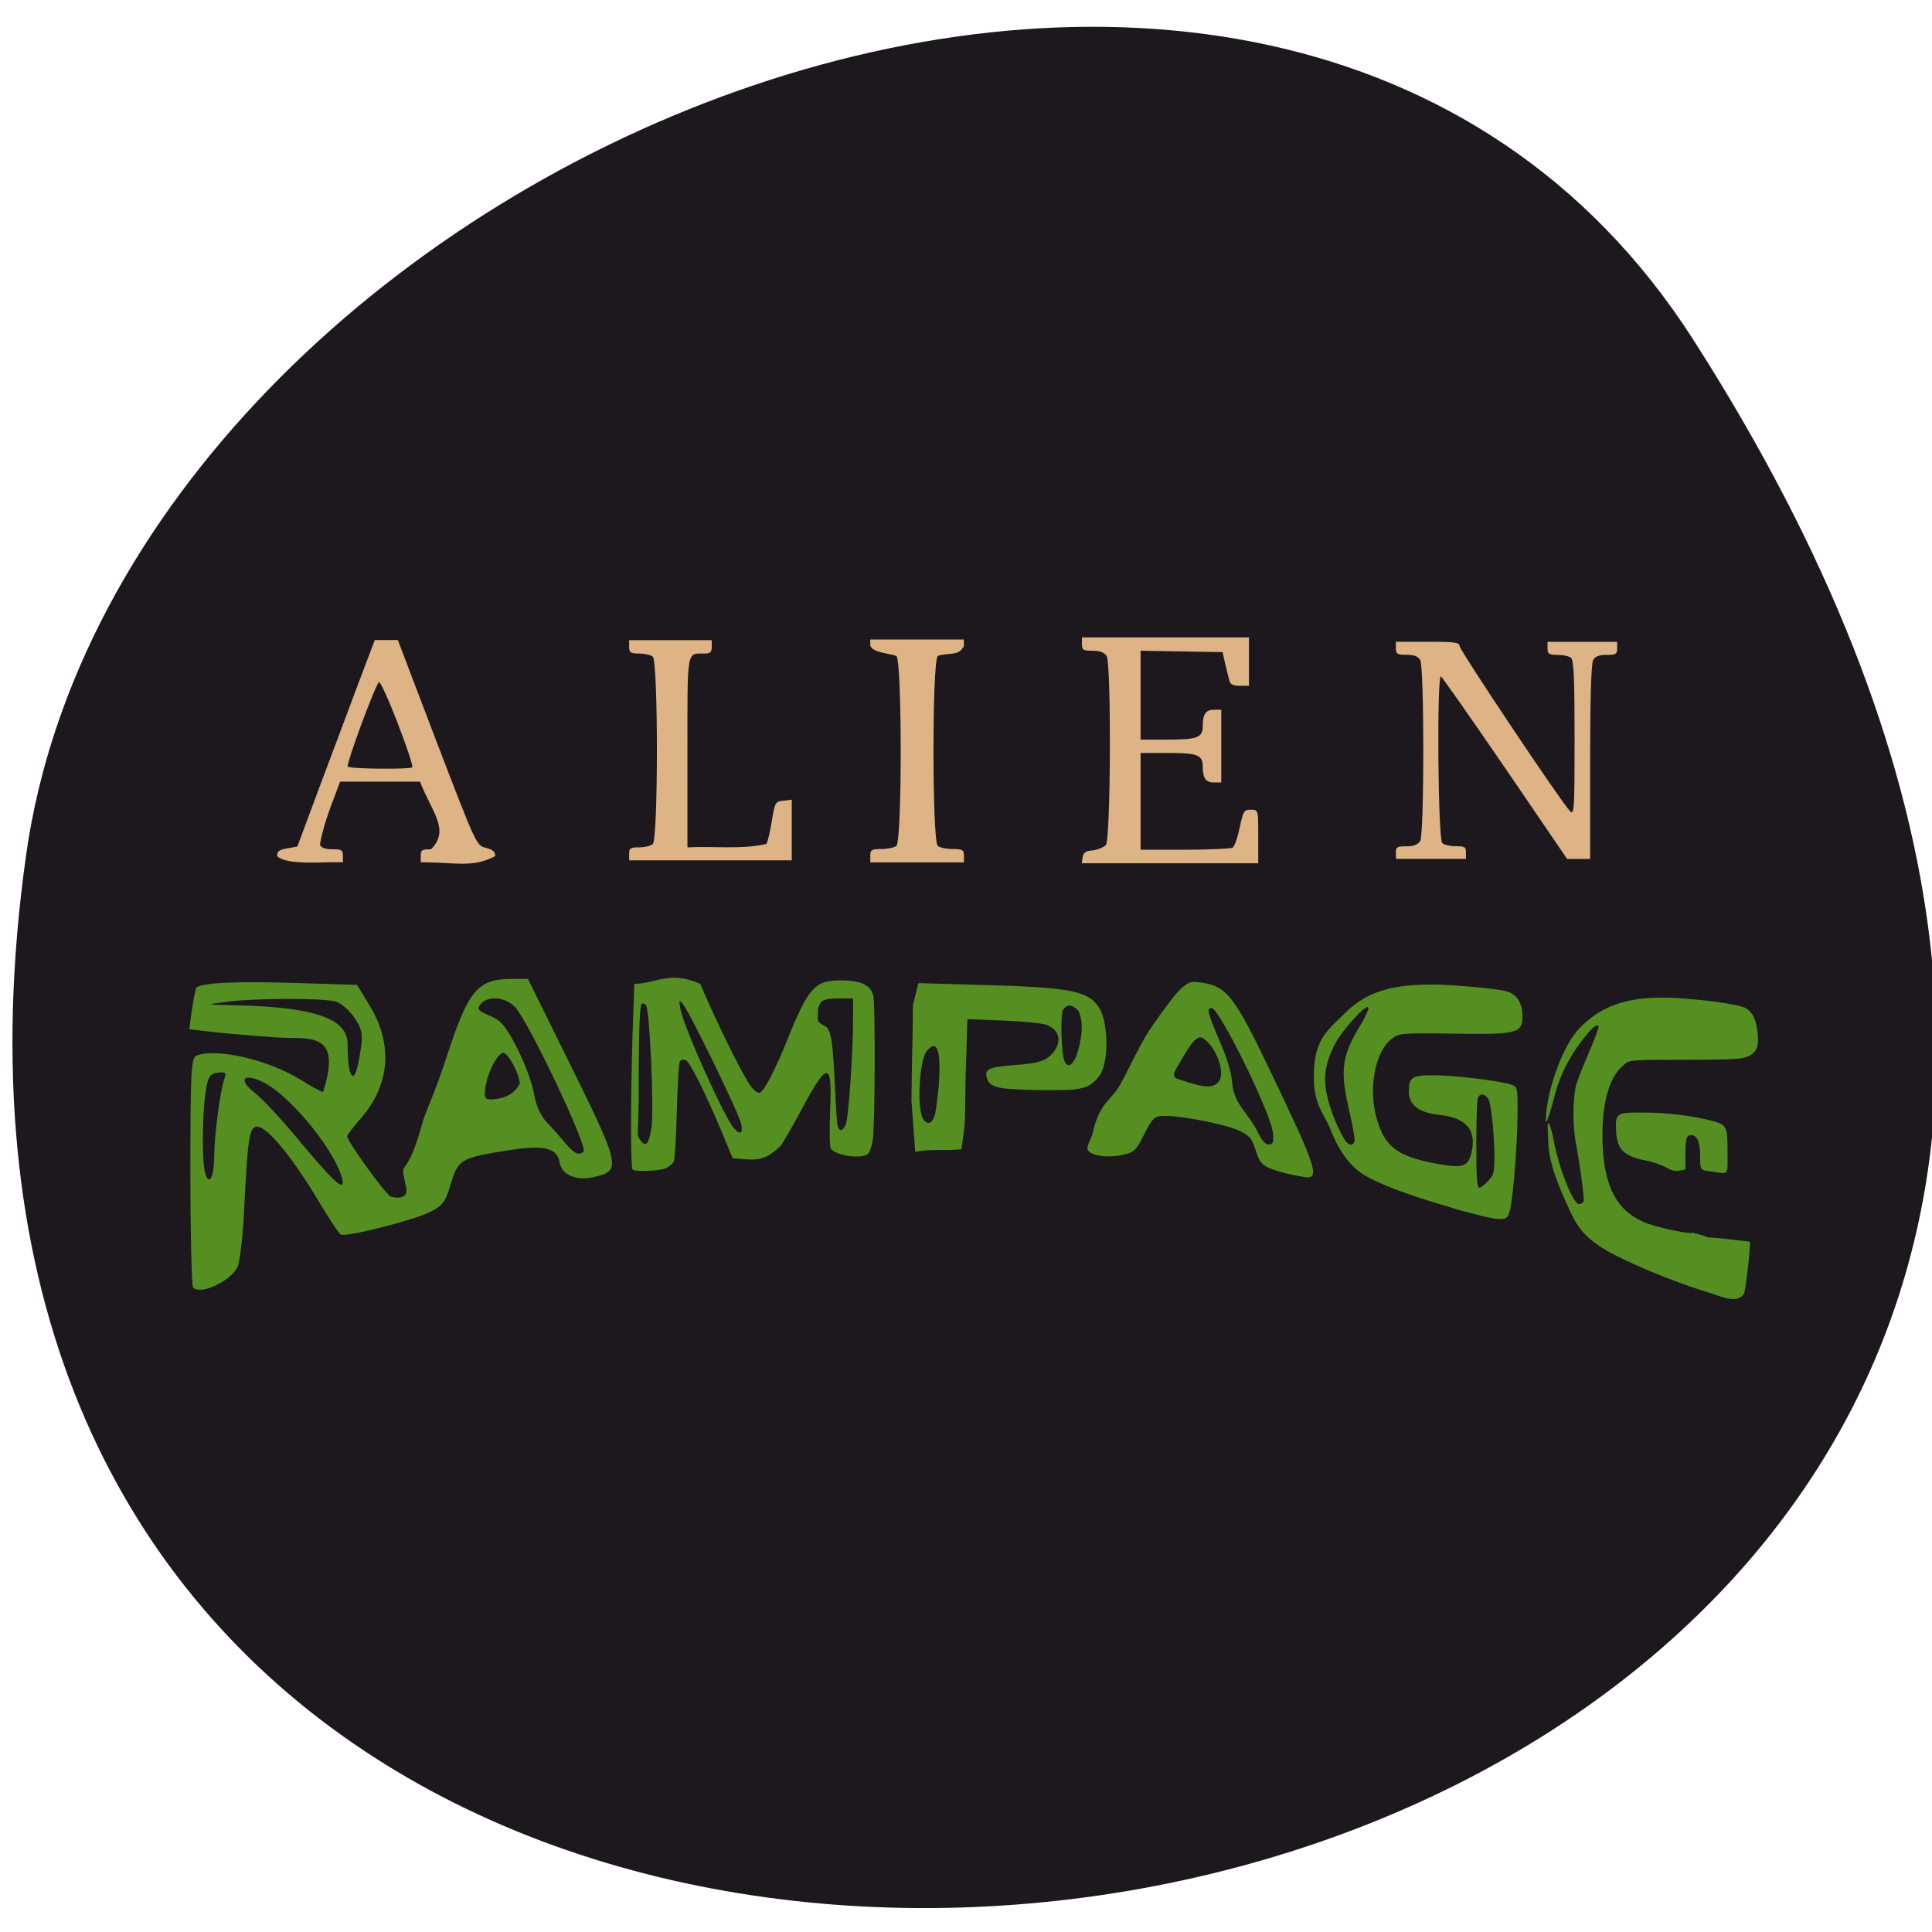 <svg xmlns="http://www.w3.org/2000/svg" viewBox="0 0 22 22"><path d="m 19.281 3.867 c 12.539 19.578 -21.711 25.25 -18.984 5.871 c 1.113 -7.902 14.188 -13.359 18.984 -5.871" fill="#1c181e"/><g fill="#558f21"><path d="m 2.199 14.664 c -0.016 -0.016 -0.031 -0.613 -0.031 -1.324 c 0 -1.141 0.008 -1.297 0.07 -1.32 c 0.234 -0.09 0.828 0.051 1.195 0.281 c 0.117 0.074 0.227 0.133 0.246 0.133 c 0.23 -0.715 -0.18 -0.594 -0.535 -0.621 c -0.328 -0.023 -0.684 -0.055 -0.793 -0.07 l -0.195 -0.023 c 0.02 -0.16 0.039 -0.32 0.078 -0.473 c 0.059 -0.055 0.426 -0.074 1.094 -0.055 l 0.738 0.023 l 0.145 0.238 c 0.266 0.441 0.23 0.898 -0.098 1.277 c -0.09 0.102 -0.16 0.195 -0.16 0.207 c 0 0.059 0.438 0.664 0.496 0.688 c 0.055 0.02 0.207 0.035 0.176 -0.102 c -0.082 -0.387 -0.012 -0.016 0.18 -0.719 c 0.047 -0.172 0.137 -0.324 0.281 -0.77 c 0.25 -0.766 0.352 -0.887 0.75 -0.887 h 0.176 l 0.434 0.879 c 0.629 1.27 0.637 1.305 0.309 1.379 c -0.195 0.043 -0.359 -0.027 -0.383 -0.168 c -0.023 -0.164 -0.18 -0.203 -0.566 -0.141 c -0.555 0.086 -0.59 0.105 -0.672 0.383 c -0.059 0.203 -0.094 0.254 -0.234 0.32 c -0.191 0.098 -0.965 0.293 -1.02 0.258 c -0.023 -0.012 -0.145 -0.199 -0.273 -0.414 c -0.281 -0.469 -0.566 -0.813 -0.676 -0.813 c -0.094 0 -0.109 0.105 -0.156 1.039 c -0.016 0.266 -0.047 0.52 -0.074 0.566 c -0.086 0.16 -0.418 0.313 -0.5 0.227 m 1.688 -1.266 c -0.105 -0.34 -0.605 -0.938 -0.902 -1.078 c -0.223 -0.105 -0.277 -0.02 -0.082 0.129 c 0.086 0.066 0.328 0.328 0.539 0.586 c 0.383 0.457 0.504 0.559 0.445 0.363 m -1.449 -0.227 c 0 -0.25 0.07 -0.766 0.117 -0.891 c 0.023 -0.063 0.008 -0.074 -0.078 -0.063 c -0.09 0.012 -0.113 0.051 -0.137 0.215 c -0.039 0.254 -0.043 0.789 -0.008 0.918 c 0.043 0.168 0.105 0.066 0.105 -0.18 m 4.207 -0.055 c 0.051 -0.051 -0.629 -1.488 -0.781 -1.645 c -0.109 -0.117 -0.309 -0.133 -0.391 -0.035 c -0.047 0.055 -0.031 0.078 0.102 0.133 c 0.129 0.051 0.188 0.125 0.316 0.375 c 0.086 0.172 0.172 0.402 0.188 0.512 c 0.02 0.125 0.074 0.25 0.148 0.328 c 0.063 0.066 0.16 0.176 0.215 0.242 c 0.094 0.113 0.152 0.141 0.203 0.09 m -0.727 -0.773 c 0 -0.105 -0.133 -0.352 -0.188 -0.352 c -0.059 0 -0.172 0.207 -0.199 0.371 c -0.023 0.141 -0.016 0.16 0.066 0.16 c 0.152 -0.008 0.266 -0.063 0.32 -0.18 m -1.859 -0.148 c 0.012 -0.031 0.035 -0.148 0.051 -0.254 c 0.023 -0.16 0.012 -0.223 -0.074 -0.348 c -0.059 -0.086 -0.152 -0.168 -0.215 -0.184 c -0.148 -0.043 -0.941 -0.039 -1.25 0.004 c -0.238 0.031 -0.238 0.031 0.133 0.039 c 0.887 0.02 1.254 0.156 1.254 0.438 c 0 0.293 0.043 0.461 0.102 0.305"/><path d="m 7.203 13.316 c -0.023 -0.023 -0.023 -0.789 0 -1.535 l 0.02 -0.578 c 0.25 0 0.391 -0.156 0.75 0 l 0.105 0.238 c 0.172 0.383 0.398 0.832 0.473 0.93 c 0.039 0.051 0.082 0.082 0.105 0.07 c 0.047 -0.02 0.172 -0.258 0.313 -0.609 c 0.234 -0.582 0.313 -0.672 0.605 -0.668 c 0.23 0 0.348 0.055 0.371 0.18 c 0.023 0.121 0.02 1.484 -0.008 1.645 c -0.012 0.074 -0.039 0.145 -0.059 0.156 c -0.09 0.055 -0.363 0.012 -0.418 -0.066 c -0.012 -0.016 -0.016 -0.203 -0.008 -0.414 c 0.027 -0.582 -0.023 -0.59 -0.316 -0.047 c -0.109 0.207 -0.223 0.402 -0.254 0.438 c -0.191 0.176 -0.27 0.156 -0.539 0.133 l -0.113 -0.273 c -0.195 -0.465 -0.375 -0.828 -0.422 -0.844 c -0.023 -0.012 -0.055 -0.004 -0.066 0.016 c -0.012 0.016 -0.027 0.273 -0.035 0.566 c -0.008 0.293 -0.023 0.551 -0.035 0.574 c -0.012 0.023 -0.055 0.059 -0.09 0.074 c -0.074 0.035 -0.348 0.043 -0.379 0.016 m 0.215 -0.477 c 0.031 -0.223 -0.02 -1.352 -0.063 -1.398 c -0.02 -0.016 -0.039 -0.023 -0.047 -0.012 c -0.035 0.031 -0.035 0.629 -0.035 1.098 c -0.004 0.395 -0.027 0.395 0.012 0.445 c 0.066 0.098 0.105 0.059 0.133 -0.133 m 1.023 -0.039 c -0.016 -0.105 -0.586 -1.273 -0.664 -1.367 c -0.043 -0.051 -0.047 -0.051 -0.031 0.043 c 0.023 0.18 0.5 1.246 0.613 1.371 c 0.07 0.078 0.102 0.059 0.082 -0.047 m 1.191 -0.004 c 0.031 -0.078 0.082 -0.82 0.082 -1.191 v -0.238 h -0.145 c -0.215 0 -0.223 0.031 -0.254 0.113 c -0.008 0.168 -0.016 0.148 0.094 0.211 c 0.059 0.059 0.074 0.168 0.102 0.742 c 0.008 0.188 0.02 0.363 0.027 0.387 c 0.023 0.07 0.063 0.059 0.094 -0.023"/><path d="m 10.395 11.449 l 0.063 -0.254 l 0.695 0.02 c 1.027 0.027 1.234 0.066 1.359 0.254 c 0.113 0.172 0.117 0.645 0.004 0.785 c -0.113 0.145 -0.191 0.164 -0.641 0.16 c -0.504 -0.008 -0.594 -0.027 -0.633 -0.125 c -0.039 -0.113 0.008 -0.137 0.297 -0.16 c 0.293 -0.02 0.375 -0.047 0.457 -0.148 c 0.102 -0.129 0.066 -0.258 -0.086 -0.313 c -0.051 -0.016 -0.27 -0.039 -0.492 -0.047 l -0.402 -0.016 l -0.016 0.516 c -0.012 0.285 -0.004 0.609 -0.02 0.727 l -0.031 0.238 c -0.203 0.023 -0.344 -0.008 -0.527 0.031 l -0.043 -0.582 c 0.004 -0.504 0.016 -0.746 0.016 -1.086 m 0.254 1.234 c 0.012 -0.055 0.031 -0.211 0.043 -0.348 c 0.023 -0.379 -0.02 -0.5 -0.133 -0.375 c -0.094 0.105 -0.125 0.691 -0.039 0.793 c 0.051 0.063 0.102 0.035 0.129 -0.07 m 1.609 -0.664 c 0.059 -0.172 0.09 -0.379 0.02 -0.512 c -0.07 -0.07 -0.121 -0.074 -0.168 -0.016 c -0.039 0.043 -0.027 0.496 0.012 0.594 c 0.035 0.078 0.09 0.051 0.137 -0.066"/><path d="m 14.566 13.34 c -0.227 -0.066 -0.219 -0.109 -0.281 -0.281 c -0.035 -0.102 -0.066 -0.133 -0.176 -0.184 c -0.133 -0.066 -0.633 -0.168 -0.836 -0.168 c -0.129 0 -0.145 0.012 -0.258 0.238 c -0.074 0.145 -0.102 0.172 -0.188 0.195 c -0.203 0.059 -0.445 0.02 -0.445 -0.066 c 0 -0.023 0.027 -0.09 0.055 -0.148 c 0.059 -0.273 0.133 -0.344 0.254 -0.48 c 0.094 -0.105 0.254 -0.5 0.398 -0.715 c 0.141 -0.211 0.305 -0.426 0.359 -0.473 c 0.09 -0.078 0.109 -0.086 0.223 -0.07 c 0.301 0.039 0.387 0.152 0.82 1.063 c 0.469 0.977 0.527 1.145 0.41 1.156 c -0.031 0.004 -0.227 -0.035 -0.336 -0.066 m -0.066 -0.383 c 0 -0.105 -0.035 -0.207 -0.199 -0.578 c -0.203 -0.449 -0.445 -0.887 -0.496 -0.898 c -0.07 -0.012 -0.055 0.047 0.082 0.367 c 0.09 0.211 0.133 0.352 0.145 0.48 c 0.016 0.234 0.176 0.34 0.277 0.535 c 0.059 0.121 0.098 0.168 0.137 0.168 c 0.043 0 0.055 -0.016 0.055 -0.074 m -0.609 -0.664 c 0.055 -0.117 -0.059 -0.391 -0.195 -0.473 c -0.059 -0.035 -0.121 0.031 -0.262 0.281 c -0.105 0.172 -0.094 0.164 0.086 0.219 c 0.223 0.074 0.324 0.066 0.371 -0.027"/><path d="m 16.551 13.758 c -0.52 -0.148 -0.887 -0.289 -1.047 -0.398 c -0.148 -0.102 -0.266 -0.27 -0.359 -0.512 c -0.066 -0.16 -0.184 -0.27 -0.184 -0.57 c -0.004 -0.445 0.148 -0.535 0.363 -0.75 c 0.277 -0.273 0.637 -0.355 1.316 -0.301 c 0.223 0.016 0.449 0.043 0.508 0.059 c 0.125 0.035 0.188 0.129 0.188 0.289 c 0 0.191 -0.059 0.207 -0.797 0.195 c -0.57 -0.008 -0.605 -0.004 -0.68 0.051 c -0.203 0.145 -0.285 0.582 -0.176 0.938 c 0.094 0.313 0.246 0.418 0.719 0.5 c 0.254 0.043 0.313 0.023 0.352 -0.125 c 0.066 -0.266 -0.055 -0.41 -0.379 -0.441 c -0.215 -0.023 -0.332 -0.113 -0.332 -0.258 c 0 -0.172 0.031 -0.191 0.289 -0.191 c 0.234 0 0.766 0.066 0.883 0.109 c 0.063 0.023 0.066 0.035 0.066 0.305 c 0 0.352 -0.051 0.984 -0.086 1.121 c -0.027 0.094 -0.035 0.102 -0.129 0.102 c -0.059 0 -0.289 -0.055 -0.516 -0.121 m 0.449 -0.383 c 0.047 -0.133 -0.008 -0.781 -0.047 -0.855 c -0.039 -0.07 -0.102 -0.078 -0.125 -0.016 c -0.008 0.023 -0.016 0.262 -0.016 0.531 c 0 0.402 0.008 0.488 0.039 0.488 c 0.02 0 0.129 -0.102 0.148 -0.148 m -1.574 -0.379 c 0.008 -0.02 -0.02 -0.168 -0.055 -0.328 c -0.113 -0.477 -0.094 -0.637 0.117 -0.988 c 0.063 -0.102 0.105 -0.195 0.094 -0.211 c -0.023 -0.043 -0.297 0.262 -0.379 0.418 c -0.113 0.223 -0.137 0.383 -0.086 0.602 c 0.039 0.172 0.145 0.422 0.215 0.512 c 0.039 0.043 0.074 0.043 0.094 -0.004"/><path d="m 19.516 13.344 c -0.16 -0.02 -0.156 -0.012 -0.156 -0.176 c 0 -0.164 -0.035 -0.242 -0.102 -0.242 c -0.055 0 -0.066 0.039 -0.066 0.227 v 0.164 l -0.066 0.012 c -0.051 0.012 -0.094 0 -0.16 -0.039 c -0.055 -0.027 -0.152 -0.063 -0.223 -0.074 c -0.25 -0.051 -0.328 -0.125 -0.34 -0.328 c -0.012 -0.215 0 -0.223 0.324 -0.219 c 0.27 0 0.59 0.043 0.797 0.102 c 0.141 0.043 0.148 0.066 0.148 0.363 c 0 0.254 0.016 0.234 -0.156 0.211"/><path d="m 19.508 14.734 c -0.445 -0.129 -1.066 -0.391 -1.293 -0.543 c -0.152 -0.105 -0.242 -0.191 -0.336 -0.398 c -0.254 -0.547 -0.246 -0.676 -0.254 -0.926 c -0.008 -0.184 0.047 0.004 0.063 0.098 c 0.055 0.316 0.223 0.746 0.293 0.746 c 0.02 0 0.043 -0.012 0.051 -0.031 c 0.012 -0.027 -0.039 -0.41 -0.094 -0.703 c -0.031 -0.184 -0.027 -0.492 0.012 -0.629 c 0.02 -0.063 0.086 -0.234 0.152 -0.383 c 0.063 -0.148 0.109 -0.273 0.102 -0.281 c -0.027 -0.023 -0.086 0.027 -0.195 0.172 c -0.141 0.184 -0.246 0.395 -0.297 0.59 c -0.039 0.152 -0.109 0.398 -0.109 0.309 c 0 -0.289 0.172 -0.805 0.359 -1.02 c 0.277 -0.309 0.637 -0.414 1.23 -0.363 c 0.313 0.023 0.602 0.07 0.676 0.102 c 0.074 0.035 0.121 0.113 0.141 0.242 c 0.027 0.184 0.004 0.258 -0.094 0.309 c -0.078 0.035 -0.129 0.039 -0.629 0.043 c -0.762 0 -0.727 0 -0.801 0.063 c -0.156 0.129 -0.238 0.41 -0.238 0.805 c 0.004 0.563 0.156 0.863 0.512 0.996 c 0.152 0.055 0.488 0.125 0.52 0.105 c 0.391 0.102 -0.168 0.004 0.645 0.102 c 0.016 0.016 -0.043 0.527 -0.063 0.59 c -0.078 0.117 -0.234 0.043 -0.352 0.008"/></g><g fill="#deb486"><path d="m 3.156 9.75 c 0 -0.059 0.023 -0.074 0.117 -0.09 l 0.113 -0.02 l 0.25 -0.672 c 0.141 -0.371 0.336 -0.898 0.441 -1.176 l 0.191 -0.504 c 0.086 0 0.172 0 0.262 0 l 0.445 1.168 c 0.449 1.168 0.449 1.172 0.559 1.199 c 0.078 0.02 0.105 0.043 0.105 0.094 c -0.262 0.137 -0.438 0.07 -0.848 0.07 v -0.074 c 0 -0.066 0.012 -0.074 0.117 -0.074 c 0.223 -0.223 0.004 -0.43 -0.125 -0.77 c -0.301 0 -0.605 0 -0.91 0 c -0.086 0.234 -0.191 0.477 -0.23 0.719 c 0.016 0.035 0.063 0.051 0.141 0.051 c 0.105 0 0.121 0.008 0.121 0.074 v 0.074 c -0.23 -0.008 -0.629 0.039 -0.75 -0.07 m 1.539 -1.012 c 0.012 -0.012 -0.063 -0.238 -0.168 -0.508 c -0.102 -0.266 -0.199 -0.477 -0.211 -0.461 c -0.047 0.043 -0.375 0.934 -0.355 0.961 c 0.02 0.027 0.703 0.035 0.734 0.008"/><path d="m 7.164 9.723 c 0 -0.066 0.016 -0.074 0.113 -0.074 c 0.063 0 0.133 -0.016 0.156 -0.039 c 0.063 -0.051 0.063 -2.082 0 -2.133 c -0.023 -0.02 -0.094 -0.035 -0.156 -0.035 c -0.098 0 -0.113 -0.012 -0.113 -0.078 v -0.074 c 0.313 0 0.629 0 0.941 0 v 0.074 c 0 0.063 -0.016 0.078 -0.082 0.078 c -0.207 0 -0.195 -0.063 -0.195 1.121 v 1.086 c 0.293 -0.016 0.621 0.027 0.898 -0.039 c 0.016 -0.02 0.043 -0.137 0.063 -0.262 c 0.035 -0.211 0.039 -0.223 0.133 -0.23 l 0.094 -0.012 v 0.691 c -0.617 0 -1.234 0 -1.852 0"/><path d="m 9.91 9.742 c 0 -0.063 0.016 -0.074 0.125 -0.074 c 0.07 0 0.145 -0.016 0.172 -0.035 c 0.066 -0.051 0.066 -2.113 0 -2.164 c -0.129 -0.039 -0.25 -0.035 -0.297 -0.113 v -0.074 h 1.066 v 0.074 c -0.059 0.121 -0.168 0.07 -0.297 0.113 c -0.066 0.051 -0.066 2.113 0 2.164 c 0.023 0.02 0.102 0.035 0.172 0.035 c 0.109 0 0.125 0.012 0.125 0.074 v 0.078 h -1.066"/><path d="m 12.328 9.762 c 0.008 -0.051 0.035 -0.074 0.113 -0.078 c 0.059 -0.008 0.129 -0.035 0.152 -0.063 c 0.055 -0.063 0.063 -2.059 0.008 -2.152 c -0.027 -0.039 -0.074 -0.059 -0.16 -0.059 c -0.105 0 -0.121 -0.008 -0.121 -0.078 v -0.074 h 1.902 v 0.551 h -0.105 c -0.082 0 -0.109 -0.016 -0.121 -0.07 c -0.027 -0.109 -0.051 -0.203 -0.074 -0.313 l -0.469 -0.008 l -0.465 -0.008 v 1.012 h 0.313 c 0.336 0 0.395 -0.023 0.395 -0.156 c 0 -0.133 0.035 -0.184 0.125 -0.184 h 0.086 v 0.828 h -0.086 c -0.09 0 -0.125 -0.051 -0.125 -0.18 c 0 -0.133 -0.059 -0.156 -0.395 -0.156 h -0.313 v 1.102 h 0.504 c 0.277 0 0.52 -0.012 0.543 -0.023 c 0.023 -0.012 0.059 -0.117 0.082 -0.23 c 0.039 -0.188 0.051 -0.203 0.125 -0.203 c 0.086 0 0.086 0 0.086 0.305 v 0.305 h -2.01"/><path d="m 15.895 9.707 c 0 -0.063 0.016 -0.07 0.121 -0.07 c 0.082 0 0.129 -0.02 0.156 -0.059 c 0.047 -0.078 0.047 -1.988 0 -2.063 c -0.027 -0.043 -0.074 -0.059 -0.156 -0.059 c -0.105 0 -0.121 -0.008 -0.121 -0.074 v -0.074 h 0.363 c 0.316 0 0.363 0.008 0.363 0.051 c 0 0.043 1.133 1.742 1.258 1.879 c 0.047 0.051 0.051 -0.031 0.051 -0.824 c 0 -0.652 -0.008 -0.895 -0.039 -0.922 c -0.023 -0.02 -0.094 -0.035 -0.156 -0.035 c -0.098 0 -0.113 -0.012 -0.113 -0.074 v -0.074 c 0.266 0 0.527 0 0.793 0 v 0.074 c 0 0.066 -0.016 0.074 -0.117 0.074 c -0.086 0 -0.133 0.016 -0.156 0.059 c -0.023 0.035 -0.035 0.457 -0.035 1.16 v 1.105 h -0.262 l -0.703 -1.031 c -0.387 -0.566 -0.719 -1.039 -0.734 -1.047 c -0.047 -0.023 -0.035 1.855 0.016 1.898 c 0.02 0.02 0.09 0.035 0.152 0.035 c 0.102 0 0.117 0.008 0.117 0.07 v 0.074 c -0.266 0 -0.531 0 -0.797 0"/></g></svg>